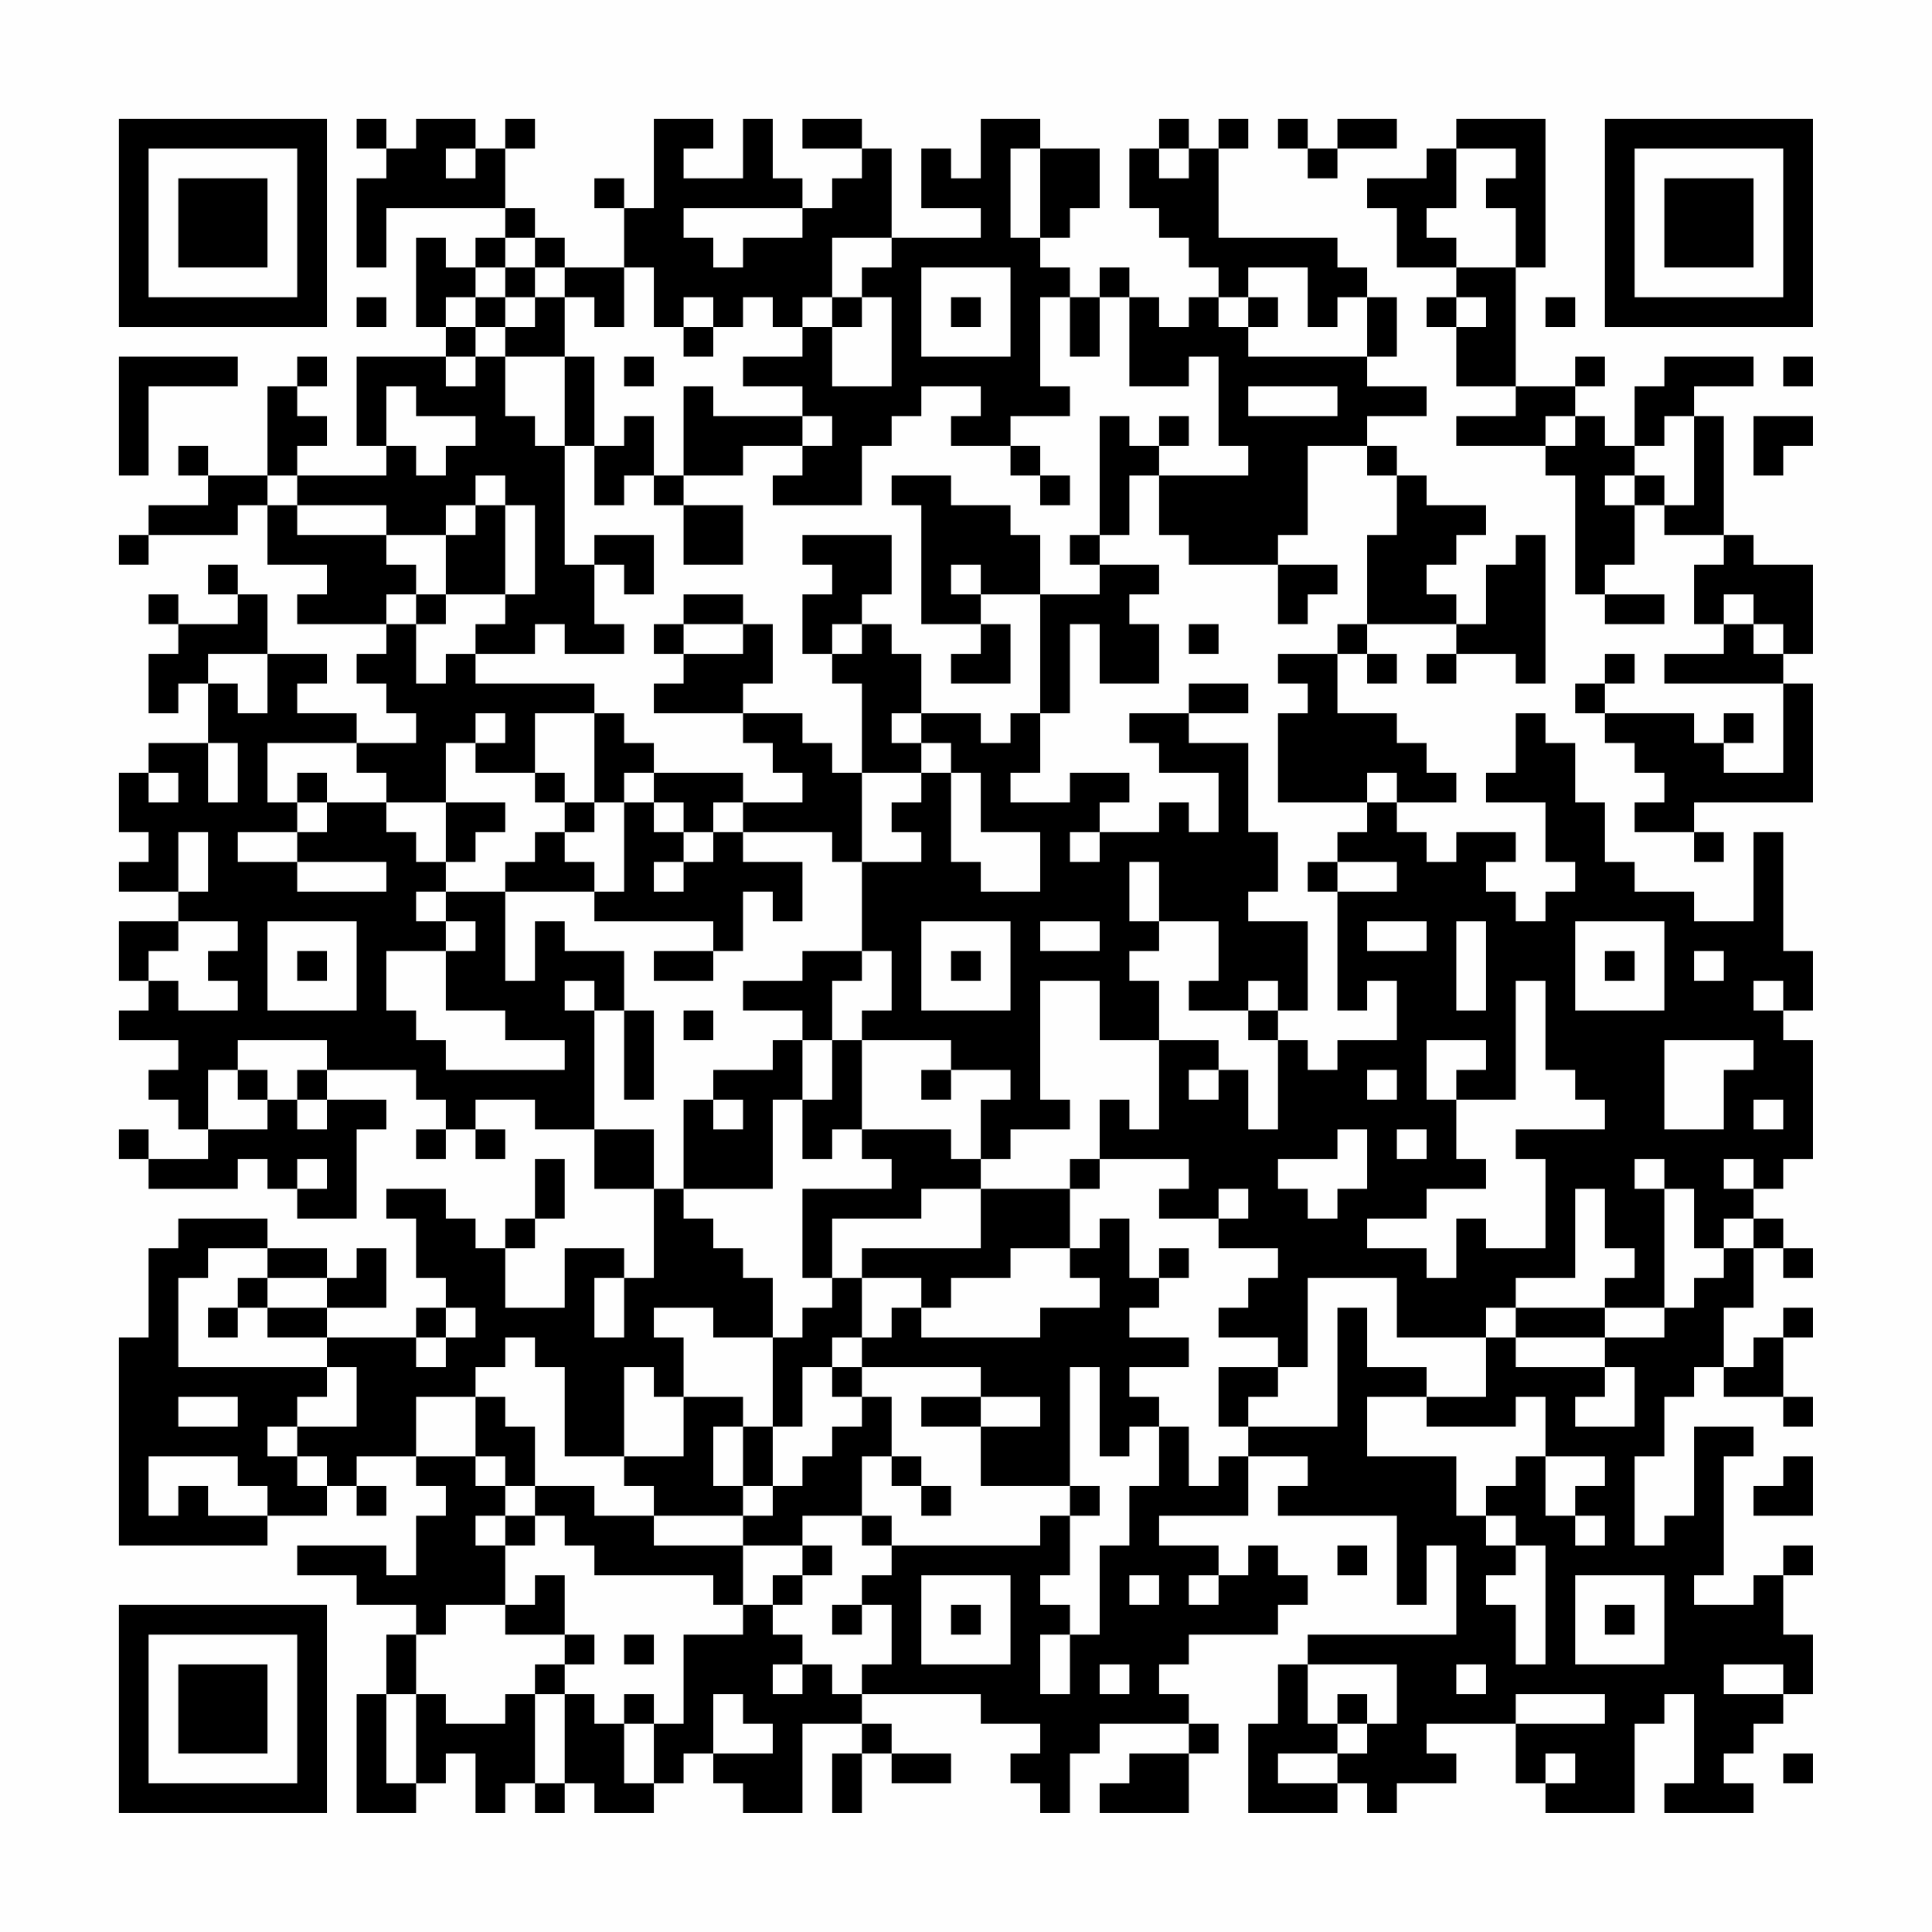 <?xml version="1.0" encoding="UTF-8"?>
<svg xmlns="http://www.w3.org/2000/svg" version="1.1" width="300" height="300" viewBox="0 0 300 300"><rect x="0" y="0" width="300" height="300" fill="#fefefe"/><g transform="scale(4.615)"><g transform="translate(4,4)"><path fill-rule="evenodd" d="M8 0L8 1L9 1L9 2L8 2L8 5L9 5L9 3L13 3L13 4L12 4L12 5L11 5L11 4L10 4L10 7L11 7L11 8L8 8L8 11L9 11L9 12L6 12L6 11L7 11L7 10L6 10L6 9L7 9L7 8L6 8L6 9L5 9L5 12L3 12L3 11L2 11L2 12L3 12L3 13L1 13L1 14L0 14L0 15L1 15L1 14L4 14L4 13L5 13L5 15L7 15L7 16L6 16L6 17L9 17L9 18L8 18L8 19L9 19L9 20L10 20L10 21L8 21L8 20L6 20L6 19L7 19L7 18L5 18L5 16L4 16L4 15L3 15L3 16L4 16L4 17L2 17L2 16L1 16L1 17L2 17L2 18L1 18L1 20L2 20L2 19L3 19L3 21L1 21L1 22L0 22L0 24L1 24L1 25L0 25L0 26L2 26L2 27L0 27L0 29L1 29L1 30L0 30L0 31L2 31L2 32L1 32L1 33L2 33L2 34L3 34L3 35L1 35L1 34L0 34L0 35L1 35L1 36L4 36L4 35L5 35L5 36L6 36L6 37L8 37L8 34L9 34L9 33L7 33L7 32L10 32L10 33L11 33L11 34L10 34L10 35L11 35L11 34L12 34L12 35L13 35L13 34L12 34L12 33L14 33L14 34L16 34L16 36L18 36L18 39L17 39L17 38L15 38L15 40L13 40L13 38L14 38L14 37L15 37L15 35L14 35L14 37L13 37L13 38L12 38L12 37L11 37L11 36L9 36L9 37L10 37L10 39L11 39L11 40L10 40L10 41L7 41L7 40L9 40L9 38L8 38L8 39L7 39L7 38L5 38L5 37L2 37L2 38L1 38L1 41L0 41L0 48L5 48L5 47L7 47L7 46L8 46L8 47L9 47L9 46L8 46L8 45L10 45L10 46L11 46L11 47L10 47L10 49L9 49L9 48L6 48L6 49L8 49L8 50L10 50L10 51L9 51L9 53L8 53L8 57L10 57L10 56L11 56L11 55L12 55L12 57L13 57L13 56L14 56L14 57L15 57L15 56L16 56L16 57L18 57L18 56L19 56L19 55L20 55L20 56L21 56L21 57L23 57L23 54L25 54L25 55L24 55L24 57L25 57L25 55L26 55L26 56L28 56L28 55L26 55L26 54L25 54L25 53L29 53L29 54L31 54L31 55L30 55L30 56L31 56L31 57L32 57L32 55L33 55L33 54L36 54L36 55L34 55L34 56L33 56L33 57L36 57L36 55L37 55L37 54L36 54L36 53L35 53L35 52L36 52L36 51L39 51L39 50L40 50L40 49L39 49L39 48L38 48L38 49L37 49L37 48L35 48L35 47L38 47L38 45L40 45L40 46L39 46L39 47L43 47L43 50L44 50L44 48L45 48L45 51L40 51L40 52L39 52L39 54L38 54L38 57L41 57L41 56L42 56L42 57L43 57L43 56L45 56L45 55L44 55L44 54L47 54L47 56L48 56L48 57L51 57L51 54L52 54L52 53L53 53L53 56L52 56L52 57L55 57L55 56L54 56L54 55L55 55L55 54L56 54L56 53L57 53L57 51L56 51L56 49L57 49L57 48L56 48L56 49L55 49L55 50L53 50L53 49L54 49L54 45L55 45L55 44L53 44L53 47L52 47L52 48L51 48L51 45L52 45L52 43L53 43L53 42L54 42L54 43L56 43L56 44L57 44L57 43L56 43L56 41L57 41L57 40L56 40L56 41L55 41L55 42L54 42L54 40L55 40L55 38L56 38L56 39L57 39L57 38L56 38L56 37L55 37L55 36L56 36L56 35L57 35L57 31L56 31L56 30L57 30L57 28L56 28L56 24L55 24L55 27L53 27L53 26L51 26L51 25L50 25L50 23L49 23L49 21L48 21L48 20L47 20L47 22L46 22L46 23L48 23L48 25L49 25L49 26L48 26L48 27L47 27L47 26L46 26L46 25L47 25L47 24L45 24L45 25L44 25L44 24L43 24L43 23L45 23L45 22L44 22L44 21L43 21L43 20L41 20L41 18L42 18L42 19L43 19L43 18L42 18L42 17L45 17L45 18L44 18L44 19L45 19L45 18L47 18L47 19L48 19L48 14L47 14L47 15L46 15L46 17L45 17L45 16L44 16L44 15L45 15L45 14L46 14L46 13L44 13L44 12L43 12L43 11L42 11L42 10L44 10L44 9L42 9L42 8L43 8L43 6L42 6L42 5L41 5L41 4L37 4L37 1L38 1L38 0L37 0L37 1L36 1L36 0L35 0L35 1L34 1L34 3L35 3L35 4L36 4L36 5L37 5L37 6L36 6L36 7L35 7L35 6L34 6L34 5L33 5L33 6L32 6L32 5L31 5L31 4L32 4L32 3L33 3L33 1L31 1L31 0L29 0L29 2L28 2L28 1L27 1L27 3L29 3L29 4L26 4L26 1L25 1L25 0L23 0L23 1L25 1L25 2L24 2L24 3L23 3L23 2L22 2L22 0L21 0L21 2L19 2L19 1L20 1L20 0L18 0L18 3L17 3L17 2L16 2L16 3L17 3L17 5L15 5L15 4L14 4L14 3L13 3L13 1L14 1L14 0L13 0L13 1L12 1L12 0L10 0L10 1L9 1L9 0ZM39 0L39 1L40 1L40 2L41 2L41 1L43 1L43 0L41 0L41 1L40 1L40 0ZM45 0L45 1L44 1L44 2L42 2L42 3L43 3L43 5L45 5L45 6L44 6L44 7L45 7L45 9L47 9L47 10L45 10L45 11L48 11L48 12L49 12L49 16L50 16L50 17L52 17L52 16L50 16L50 15L51 15L51 13L52 13L52 14L54 14L54 15L53 15L53 17L54 17L54 18L52 18L52 19L56 19L56 22L54 22L54 21L55 21L55 20L54 20L54 21L53 21L53 20L50 20L50 19L51 19L51 18L50 18L50 19L49 19L49 20L50 20L50 21L51 21L51 22L52 22L52 23L51 23L51 24L53 24L53 25L54 25L54 24L53 24L53 23L57 23L57 19L56 19L56 18L57 18L57 15L55 15L55 14L54 14L54 10L53 10L53 9L55 9L55 8L52 8L52 9L51 9L51 11L50 11L50 10L49 10L49 9L50 9L50 8L49 8L49 9L47 9L47 5L48 5L48 0ZM11 1L11 2L12 2L12 1ZM30 1L30 4L31 4L31 1ZM35 1L35 2L36 2L36 1ZM45 1L45 3L44 3L44 4L45 4L45 5L47 5L47 3L46 3L46 2L47 2L47 1ZM19 3L19 4L20 4L20 5L21 5L21 4L23 4L23 3ZM13 4L13 5L12 5L12 6L11 6L11 7L12 7L12 8L11 8L11 9L12 9L12 8L13 8L13 10L14 10L14 11L15 11L15 15L16 15L16 17L17 17L17 18L15 18L15 17L14 17L14 18L12 18L12 17L13 17L13 16L14 16L14 13L13 13L13 12L12 12L12 13L11 13L11 14L9 14L9 13L6 13L6 12L5 12L5 13L6 13L6 14L9 14L9 15L10 15L10 16L9 16L9 17L10 17L10 19L11 19L11 18L12 18L12 19L16 19L16 20L14 20L14 22L12 22L12 21L13 21L13 20L12 20L12 21L11 21L11 23L9 23L9 22L8 22L8 21L5 21L5 23L6 23L6 24L4 24L4 25L6 25L6 26L9 26L9 25L6 25L6 24L7 24L7 23L9 23L9 24L10 24L10 25L11 25L11 26L10 26L10 27L11 27L11 28L9 28L9 30L10 30L10 31L11 31L11 32L15 32L15 31L13 31L13 30L11 30L11 28L12 28L12 27L11 27L11 26L13 26L13 29L14 29L14 27L15 27L15 28L17 28L17 30L16 30L16 29L15 29L15 30L16 30L16 34L18 34L18 36L19 36L19 37L20 37L20 38L21 38L21 39L22 39L22 41L20 41L20 40L18 40L18 41L19 41L19 43L18 43L18 42L17 42L17 45L15 45L15 42L14 42L14 41L13 41L13 42L12 42L12 43L10 43L10 45L12 45L12 46L13 46L13 47L12 47L12 48L13 48L13 50L11 50L11 51L10 51L10 53L9 53L9 56L10 56L10 53L11 53L11 54L13 54L13 53L14 53L14 56L15 56L15 53L16 53L16 54L17 54L17 56L18 56L18 54L19 54L19 51L21 51L21 50L22 50L22 51L23 51L23 52L22 52L22 53L23 53L23 52L24 52L24 53L25 53L25 52L26 52L26 50L25 50L25 49L26 49L26 48L31 48L31 47L32 47L32 49L31 49L31 50L32 50L32 51L31 51L31 53L32 53L32 51L33 51L33 48L34 48L34 46L35 46L35 44L36 44L36 46L37 46L37 45L38 45L38 44L41 44L41 40L42 40L42 42L44 42L44 43L42 43L42 45L45 45L45 47L46 47L46 48L47 48L47 49L46 49L46 50L47 50L47 52L48 52L48 48L47 48L47 47L46 47L46 46L47 46L47 45L48 45L48 47L49 47L49 48L50 48L50 47L49 47L49 46L50 46L50 45L48 45L48 43L47 43L47 44L44 44L44 43L46 43L46 41L47 41L47 42L50 42L50 43L49 43L49 44L51 44L51 42L50 42L50 41L52 41L52 40L53 40L53 39L54 39L54 38L55 38L55 37L54 37L54 38L53 38L53 36L52 36L52 35L51 35L51 36L52 36L52 40L50 40L50 39L51 39L51 38L50 38L50 36L49 36L49 39L47 39L47 40L46 40L46 41L43 41L43 39L40 39L40 42L39 42L39 41L37 41L37 40L38 40L38 39L39 39L39 38L37 38L37 37L38 37L38 36L37 36L37 37L35 37L35 36L36 36L36 35L33 35L33 33L34 33L34 34L35 34L35 31L37 31L37 32L36 32L36 33L37 33L37 32L38 32L38 34L39 34L39 31L40 31L40 32L41 32L41 31L43 31L43 29L42 29L42 30L41 30L41 26L43 26L43 25L41 25L41 24L42 24L42 23L43 23L43 22L42 22L42 23L39 23L39 20L40 20L40 19L39 19L39 18L41 18L41 17L42 17L42 14L43 14L43 12L42 12L42 11L40 11L40 14L39 14L39 15L36 15L36 14L35 14L35 12L38 12L38 11L37 11L37 8L36 8L36 9L34 9L34 6L33 6L33 8L32 8L32 6L31 6L31 9L32 9L32 10L30 10L30 11L28 11L28 10L29 10L29 9L27 9L27 10L26 10L26 11L25 11L25 13L22 13L22 12L23 12L23 11L24 11L24 10L23 10L23 9L21 9L21 8L23 8L23 7L24 7L24 9L26 9L26 6L25 6L25 5L26 5L26 4L24 4L24 6L23 6L23 7L22 7L22 6L21 6L21 7L20 7L20 6L19 6L19 7L18 7L18 5L17 5L17 7L16 7L16 6L15 6L15 5L14 5L14 4ZM13 5L13 6L12 6L12 7L13 7L13 8L15 8L15 11L16 11L16 13L17 13L17 12L18 12L18 13L19 13L19 15L21 15L21 13L19 13L19 12L21 12L21 11L23 11L23 10L20 10L20 9L19 9L19 12L18 12L18 10L17 10L17 11L16 11L16 8L15 8L15 6L14 6L14 5ZM27 5L27 8L30 8L30 5ZM38 5L38 6L37 6L37 7L38 7L38 8L42 8L42 6L41 6L41 7L40 7L40 5ZM8 6L8 7L9 7L9 6ZM13 6L13 7L14 7L14 6ZM24 6L24 7L25 7L25 6ZM28 6L28 7L29 7L29 6ZM38 6L38 7L39 7L39 6ZM45 6L45 7L46 7L46 6ZM48 6L48 7L49 7L49 6ZM19 7L19 8L20 8L20 7ZM0 8L0 12L1 12L1 9L4 9L4 8ZM17 8L17 9L18 9L18 8ZM56 8L56 9L57 9L57 8ZM9 9L9 11L10 11L10 12L11 12L11 11L12 11L12 10L10 10L10 9ZM38 9L38 10L41 10L41 9ZM33 10L33 14L32 14L32 15L33 15L33 16L31 16L31 14L30 14L30 13L28 13L28 12L26 12L26 13L27 13L27 17L29 17L29 18L28 18L28 19L30 19L30 17L29 17L29 16L31 16L31 20L30 20L30 21L29 21L29 20L27 20L27 18L26 18L26 17L25 17L25 16L26 16L26 14L23 14L23 15L24 15L24 16L23 16L23 18L24 18L24 19L25 19L25 22L24 22L24 21L23 21L23 20L21 20L21 19L22 19L22 17L21 17L21 16L19 16L19 17L18 17L18 18L19 18L19 19L18 19L18 20L21 20L21 21L22 21L22 22L23 22L23 23L21 23L21 22L18 22L18 21L17 21L17 20L16 20L16 23L15 23L15 22L14 22L14 23L15 23L15 24L14 24L14 25L13 25L13 26L16 26L16 27L20 27L20 28L18 28L18 29L20 29L20 28L21 28L21 26L22 26L22 27L23 27L23 25L21 25L21 24L24 24L24 25L25 25L25 28L23 28L23 29L21 29L21 30L23 30L23 31L22 31L22 32L20 32L20 33L19 33L19 36L22 36L22 33L23 33L23 35L24 35L24 34L25 34L25 35L26 35L26 36L23 36L23 39L24 39L24 40L23 40L23 41L22 41L22 44L21 44L21 43L19 43L19 45L17 45L17 46L18 46L18 47L16 47L16 46L14 46L14 44L13 44L13 43L12 43L12 45L13 45L13 46L14 46L14 47L13 47L13 48L14 48L14 47L15 47L15 48L16 48L16 49L20 49L20 50L21 50L21 48L23 48L23 49L22 49L22 50L23 50L23 49L24 49L24 48L23 48L23 47L25 47L25 48L26 48L26 47L25 47L25 45L26 45L26 46L27 46L27 47L28 47L28 46L27 46L27 45L26 45L26 43L25 43L25 42L29 42L29 43L27 43L27 44L29 44L29 46L32 46L32 47L33 47L33 46L32 46L32 42L33 42L33 45L34 45L34 44L35 44L35 43L34 43L34 42L36 42L36 41L34 41L34 40L35 40L35 39L36 39L36 38L35 38L35 39L34 39L34 37L33 37L33 38L32 38L32 36L33 36L33 35L32 35L32 36L29 36L29 35L30 35L30 34L32 34L32 33L31 33L31 29L33 29L33 31L35 31L35 29L34 29L34 28L35 28L35 27L37 27L37 29L36 29L36 30L38 30L38 31L39 31L39 30L40 30L40 27L38 27L38 26L39 26L39 24L38 24L38 21L36 21L36 20L38 20L38 19L36 19L36 20L34 20L34 21L35 21L35 22L37 22L37 24L36 24L36 23L35 23L35 24L33 24L33 23L34 23L34 22L32 22L32 23L30 23L30 22L31 22L31 20L32 20L32 17L33 17L33 19L35 19L35 17L34 17L34 16L35 16L35 15L33 15L33 14L34 14L34 12L35 12L35 11L36 11L36 10L35 10L35 11L34 11L34 10ZM48 10L48 11L49 11L49 10ZM52 10L52 11L51 11L51 12L50 12L50 13L51 13L51 12L52 12L52 13L53 13L53 10ZM55 10L55 12L56 12L56 11L57 11L57 10ZM30 11L30 12L31 12L31 13L32 13L32 12L31 12L31 11ZM12 13L12 14L11 14L11 16L10 16L10 17L11 17L11 16L13 16L13 13ZM16 14L16 15L17 15L17 16L18 16L18 14ZM28 15L28 16L29 16L29 15ZM39 15L39 17L40 17L40 16L41 16L41 15ZM54 16L54 17L55 17L55 18L56 18L56 17L55 17L55 16ZM19 17L19 18L21 18L21 17ZM24 17L24 18L25 18L25 17ZM36 17L36 18L37 18L37 17ZM3 18L3 19L4 19L4 20L5 20L5 18ZM26 20L26 21L27 21L27 22L25 22L25 25L27 25L27 24L26 24L26 23L27 23L27 22L28 22L28 25L29 25L29 26L31 26L31 24L29 24L29 22L28 22L28 21L27 21L27 20ZM3 21L3 23L4 23L4 21ZM1 22L1 23L2 23L2 22ZM6 22L6 23L7 23L7 22ZM17 22L17 23L16 23L16 24L15 24L15 25L16 25L16 26L17 26L17 23L18 23L18 24L19 24L19 25L18 25L18 26L19 26L19 25L20 25L20 24L21 24L21 23L20 23L20 24L19 24L19 23L18 23L18 22ZM11 23L11 25L12 25L12 24L13 24L13 23ZM2 24L2 26L3 26L3 24ZM32 24L32 25L33 25L33 24ZM34 25L34 27L35 27L35 25ZM40 25L40 26L41 26L41 25ZM2 27L2 28L1 28L1 29L2 29L2 30L4 30L4 29L3 29L3 28L4 28L4 27ZM5 27L5 30L8 30L8 27ZM27 27L27 30L30 30L30 27ZM31 27L31 28L33 28L33 27ZM42 27L42 28L44 28L44 27ZM45 27L45 30L46 30L46 27ZM49 27L49 30L52 30L52 27ZM6 28L6 29L7 29L7 28ZM25 28L25 29L24 29L24 31L23 31L23 33L24 33L24 31L25 31L25 34L28 34L28 35L29 35L29 33L30 33L30 32L28 32L28 31L25 31L25 30L26 30L26 28ZM28 28L28 29L29 29L29 28ZM50 28L50 29L51 29L51 28ZM53 28L53 29L54 29L54 28ZM38 29L38 30L39 30L39 29ZM47 29L47 33L45 33L45 32L46 32L46 31L44 31L44 33L45 33L45 35L46 35L46 36L44 36L44 37L42 37L42 38L44 38L44 39L45 39L45 37L46 37L46 38L48 38L48 35L47 35L47 34L50 34L50 33L49 33L49 32L48 32L48 29ZM55 29L55 30L56 30L56 29ZM17 30L17 33L18 33L18 30ZM19 30L19 31L20 31L20 30ZM4 31L4 32L3 32L3 34L5 34L5 33L6 33L6 34L7 34L7 33L6 33L6 32L7 32L7 31ZM52 31L52 34L54 34L54 32L55 32L55 31ZM4 32L4 33L5 33L5 32ZM27 32L27 33L28 33L28 32ZM42 32L42 33L43 33L43 32ZM20 33L20 34L21 34L21 33ZM55 33L55 34L56 34L56 33ZM41 34L41 35L39 35L39 36L40 36L40 37L41 37L41 36L42 36L42 34ZM43 34L43 35L44 35L44 34ZM6 35L6 36L7 36L7 35ZM54 35L54 36L55 36L55 35ZM27 36L27 37L24 37L24 39L25 39L25 41L24 41L24 42L23 42L23 44L22 44L22 46L21 46L21 44L20 44L20 46L21 46L21 47L18 47L18 48L21 48L21 47L22 47L22 46L23 46L23 45L24 45L24 44L25 44L25 43L24 43L24 42L25 42L25 41L26 41L26 40L27 40L27 41L31 41L31 40L33 40L33 39L32 39L32 38L30 38L30 39L28 39L28 40L27 40L27 39L25 39L25 38L29 38L29 36ZM3 38L3 39L2 39L2 42L7 42L7 43L6 43L6 44L5 44L5 45L6 45L6 46L7 46L7 45L6 45L6 44L8 44L8 42L7 42L7 41L5 41L5 40L7 40L7 39L5 39L5 38ZM4 39L4 40L3 40L3 41L4 41L4 40L5 40L5 39ZM16 39L16 41L17 41L17 39ZM11 40L11 41L10 41L10 42L11 42L11 41L12 41L12 40ZM47 40L47 41L50 41L50 40ZM37 42L37 44L38 44L38 43L39 43L39 42ZM2 43L2 44L4 44L4 43ZM29 43L29 44L31 44L31 43ZM1 45L1 47L2 47L2 46L3 46L3 47L5 47L5 46L4 46L4 45ZM56 45L56 46L55 46L55 47L57 47L57 45ZM41 48L41 49L42 49L42 48ZM14 49L14 50L13 50L13 51L15 51L15 52L14 52L14 53L15 53L15 52L16 52L16 51L15 51L15 49ZM27 49L27 52L30 52L30 49ZM34 49L34 50L35 50L35 49ZM36 49L36 50L37 50L37 49ZM49 49L49 52L52 52L52 49ZM24 50L24 51L25 51L25 50ZM28 50L28 51L29 51L29 50ZM50 50L50 51L51 51L51 50ZM17 51L17 52L18 52L18 51ZM33 52L33 53L34 53L34 52ZM40 52L40 54L41 54L41 55L39 55L39 56L41 56L41 55L42 55L42 54L43 54L43 52ZM45 52L45 53L46 53L46 52ZM54 52L54 53L56 53L56 52ZM17 53L17 54L18 54L18 53ZM20 53L20 55L22 55L22 54L21 54L21 53ZM41 53L41 54L42 54L42 53ZM47 53L47 54L50 54L50 53ZM48 55L48 56L49 56L49 55ZM56 55L56 56L57 56L57 55ZM0 0L0 7L7 7L7 0ZM1 1L1 6L6 6L6 1ZM2 2L2 5L5 5L5 2ZM50 0L50 7L57 7L57 0ZM51 1L51 6L56 6L56 1ZM52 2L52 5L55 5L55 2ZM0 50L0 57L7 57L7 50ZM1 51L1 56L6 56L6 51ZM2 52L2 55L5 55L5 52Z" fill="#000000"/></g></g></svg>
